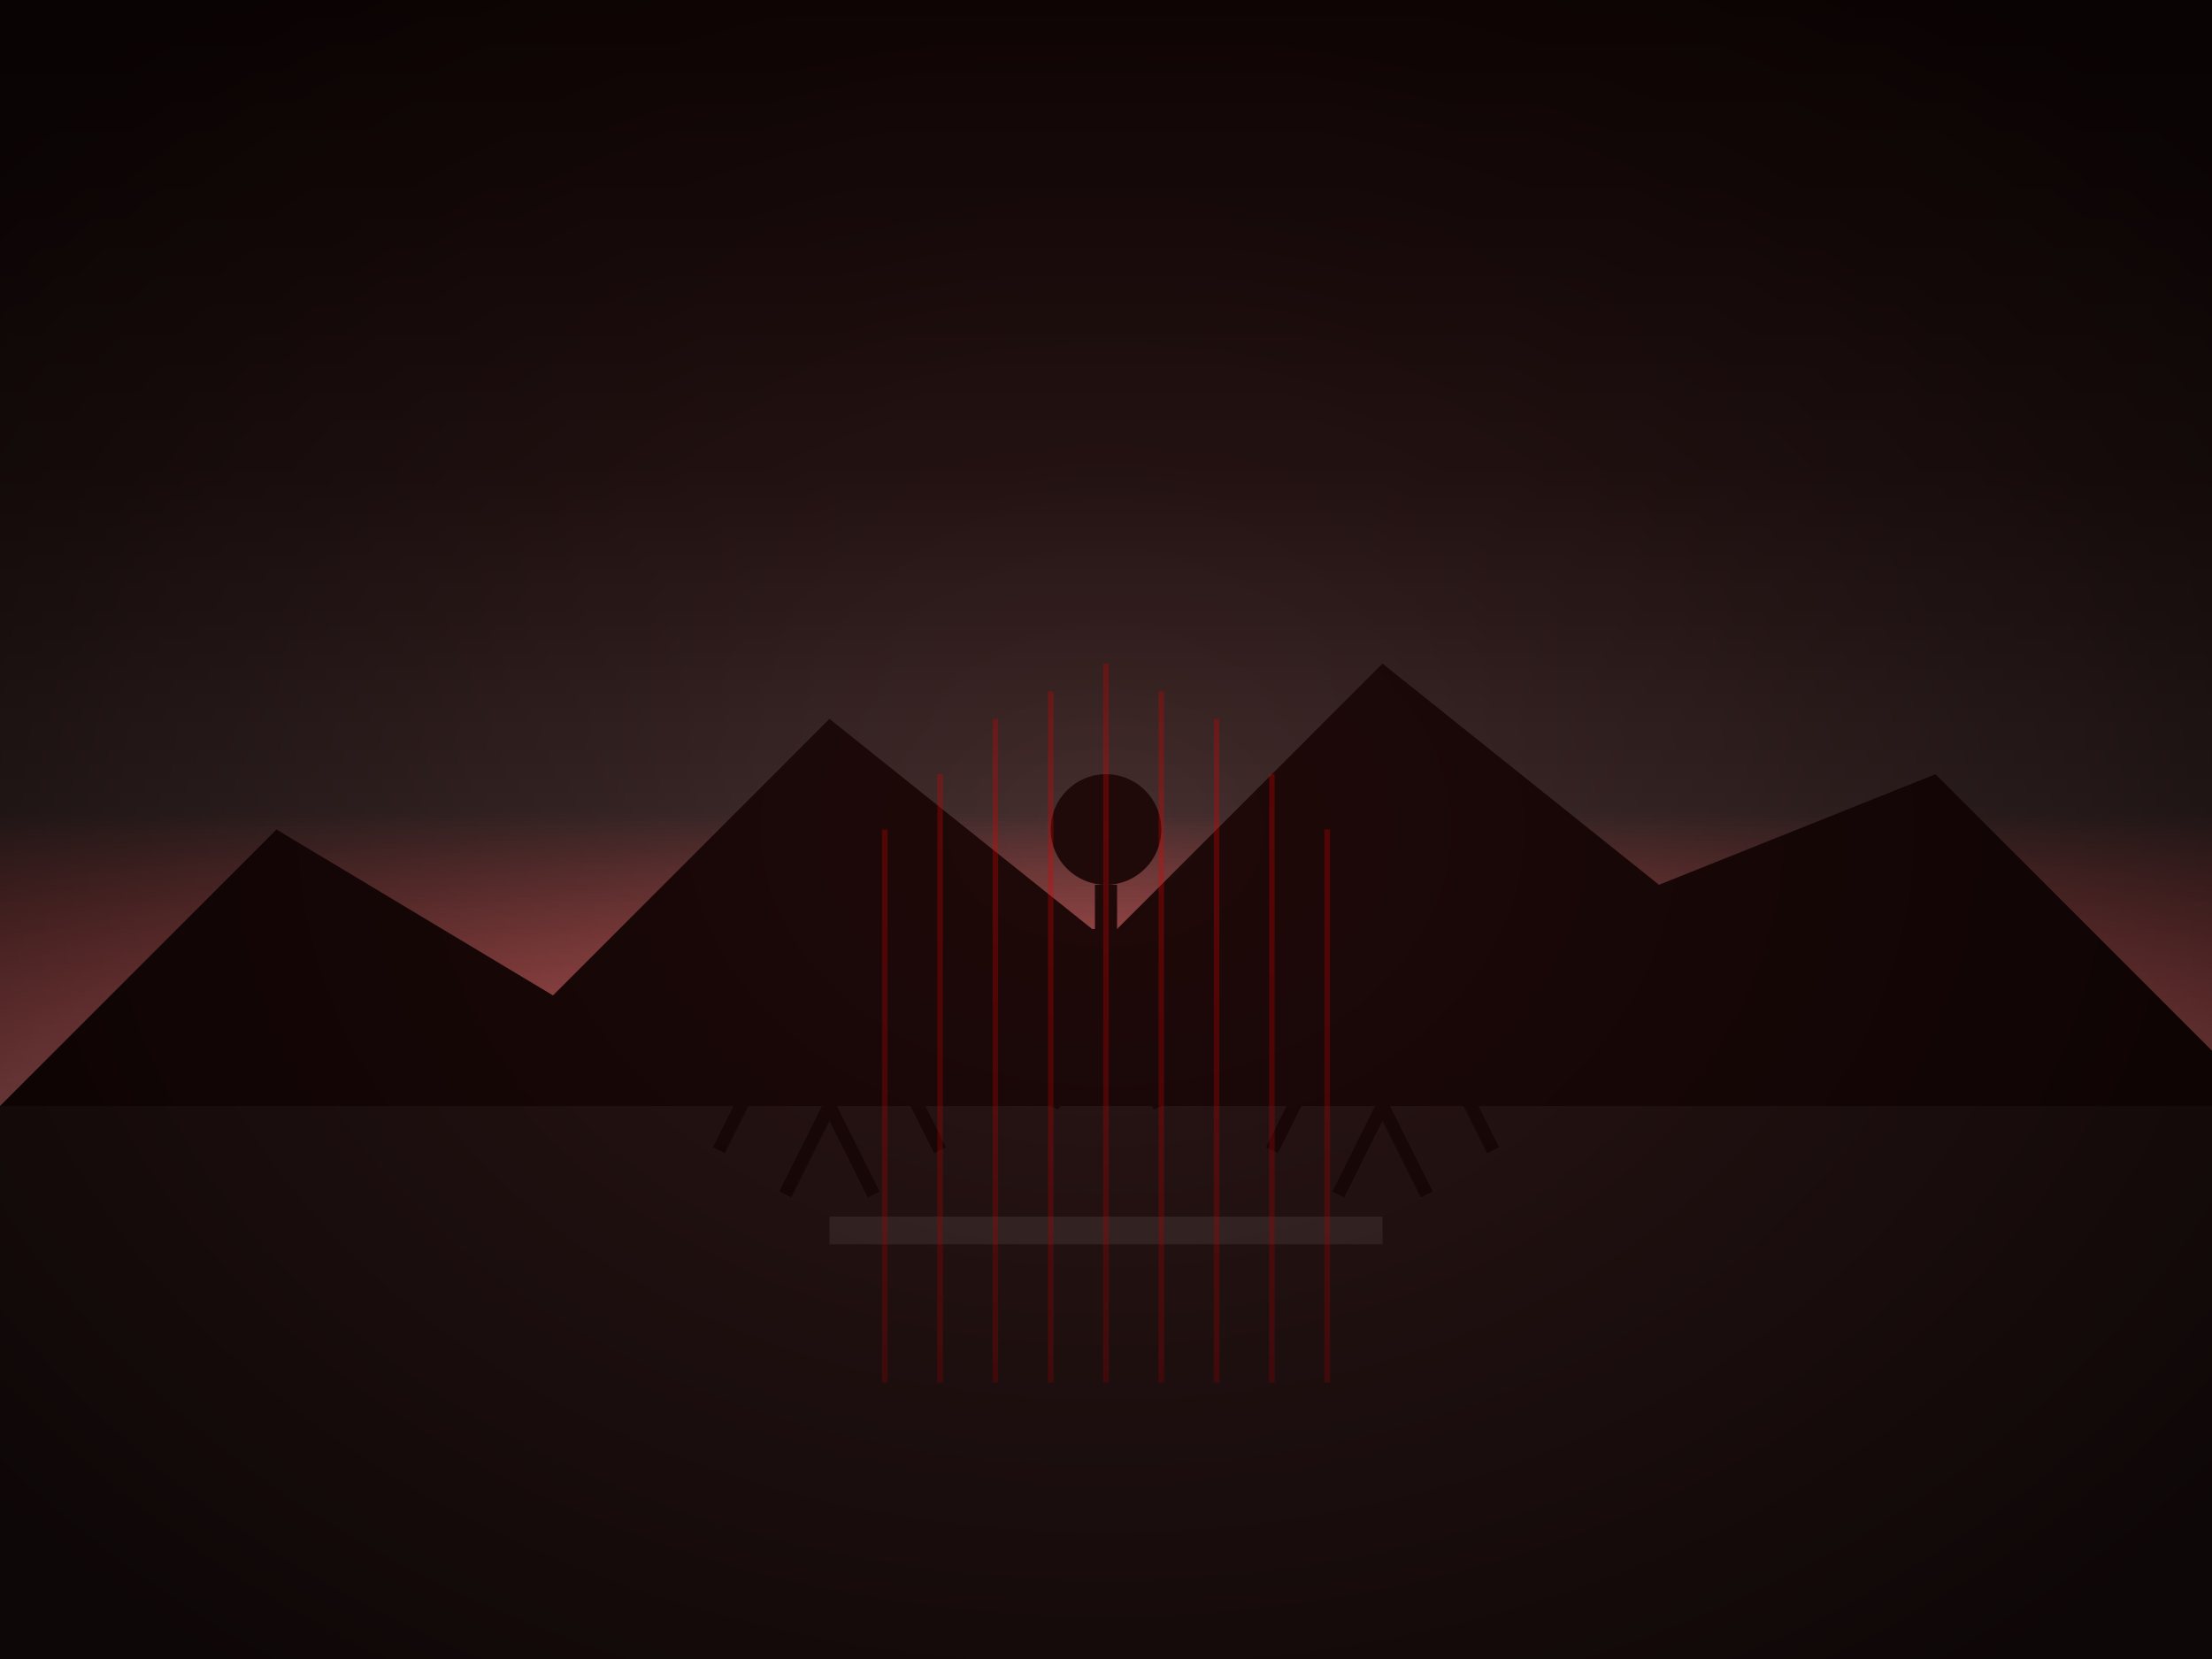 <svg xmlns="http://www.w3.org/2000/svg" viewBox="0 0 400 300" width="400" height="300">
  <!-- Sky gradient background -->
  <defs>
    <linearGradient id="skyGradient" x1="0%" y1="0%" x2="0%" y2="70%">
      <stop offset="0%" stop-color="#0a0a0a" />
      <stop offset="40%" stop-color="#1a1a1a" />
      <stop offset="70%" stop-color="#333333" />
      <stop offset="100%" stop-color="#e60000" stop-opacity="0.4" />
    </linearGradient>
  </defs>
  <rect width="400" height="300" fill="url(#skyGradient)" />
  
  <!-- Sun -->
  <circle cx="200" cy="250" r="80" fill="#e60000" opacity="0.5" />
  <circle cx="200" cy="250" r="60" fill="#e60000" opacity="0.7" />
  
  <!-- Mountains silhouette -->
  <path d="M0 200 L50 150 L100 180 L150 130 L200 170 L250 120 L300 160 L350 140 L400 190 L400 300 L0 300 Z" 
        fill="#0a0a0a" />
  
  <!-- Training ground -->
  <rect x="0" y="200" width="400" height="100" fill="#1a1a1a" />
  
  <!-- Training silhouettes -->
  <g>
    <!-- Central ninja silhouette -->
    <g transform="translate(200, 180)">
      <circle cx="0" cy="-30" r="10" fill="#0a0a0a" />
      <path d="M0 -20 L0 0 M-15 -10 L15 -10" stroke="#0a0a0a" stroke-width="4" />
      <path d="M-15 -10 L-25 10 M15 -10 L25 10" stroke="#0a0a0a" stroke-width="3" />
      <path d="M0 0 L-10 20 M0 0 L10 20" stroke="#0a0a0a" stroke-width="3" />
    </g>
    
    <!-- Second ninja silhouette -->
    <g transform="translate(150, 200) scale(0.8)">
      <circle cx="0" cy="-30" r="10" fill="#0a0a0a" />
      <path d="M0 -20 L0 0 M-15 -10 L15 -10" stroke="#0a0a0a" stroke-width="4" />
      <path d="M-15 -10 L-25 10 M15 -10 L25 10" stroke="#0a0a0a" stroke-width="3" />
      <path d="M0 0 L-10 20 M0 0 L10 20" stroke="#0a0a0a" stroke-width="3" />
    </g>
    
    <!-- Third ninja silhouette -->
    <g transform="translate(250, 200) scale(0.8)">
      <circle cx="0" cy="-30" r="10" fill="#0a0a0a" />
      <path d="M0 -20 L0 0 M-15 -10 L15 -10" stroke="#0a0a0a" stroke-width="4" />
      <path d="M-15 -10 L-25 10 M15 -10 L25 10" stroke="#0a0a0a" stroke-width="3" />
      <path d="M0 0 L-10 20 M0 0 L10 20" stroke="#0a0a0a" stroke-width="3" />
    </g>
  </g>
  
  <!-- Training ground details -->
  <rect x="150" y="220" width="100" height="5" fill="#333333" /> <!-- Training platform -->
  
  <!-- Light rays -->
  <g opacity="0.3" stroke="#e60000" stroke-width="1">
    <line x1="160" y1="250" x2="160" y2="150" />
    <line x1="170" y1="250" x2="170" y2="140" />
    <line x1="180" y1="250" x2="180" y2="130" />
    <line x1="190" y1="250" x2="190" y2="125" />
    <line x1="200" y1="250" x2="200" y2="120" />
    <line x1="210" y1="250" x2="210" y2="125" />
    <line x1="220" y1="250" x2="220" y2="130" />
    <line x1="230" y1="250" x2="230" y2="140" />
    <line x1="240" y1="250" x2="240" y2="150" />
  </g>
  
  <!-- Photo effect overlay -->
  <rect width="400" height="300" fill="#e60000" opacity="0.1" />
  
  <!-- Vignette effect -->
  <radialGradient id="vignette" cx="50%" cy="50%" r="65%" fx="50%" fy="50%">
    <stop offset="0%" stop-color="transparent" />
    <stop offset="100%" stop-color="#000000" stop-opacity="0.7" />
  </radialGradient>
  <rect width="400" height="300" fill="url(#vignette)" />
</svg> 